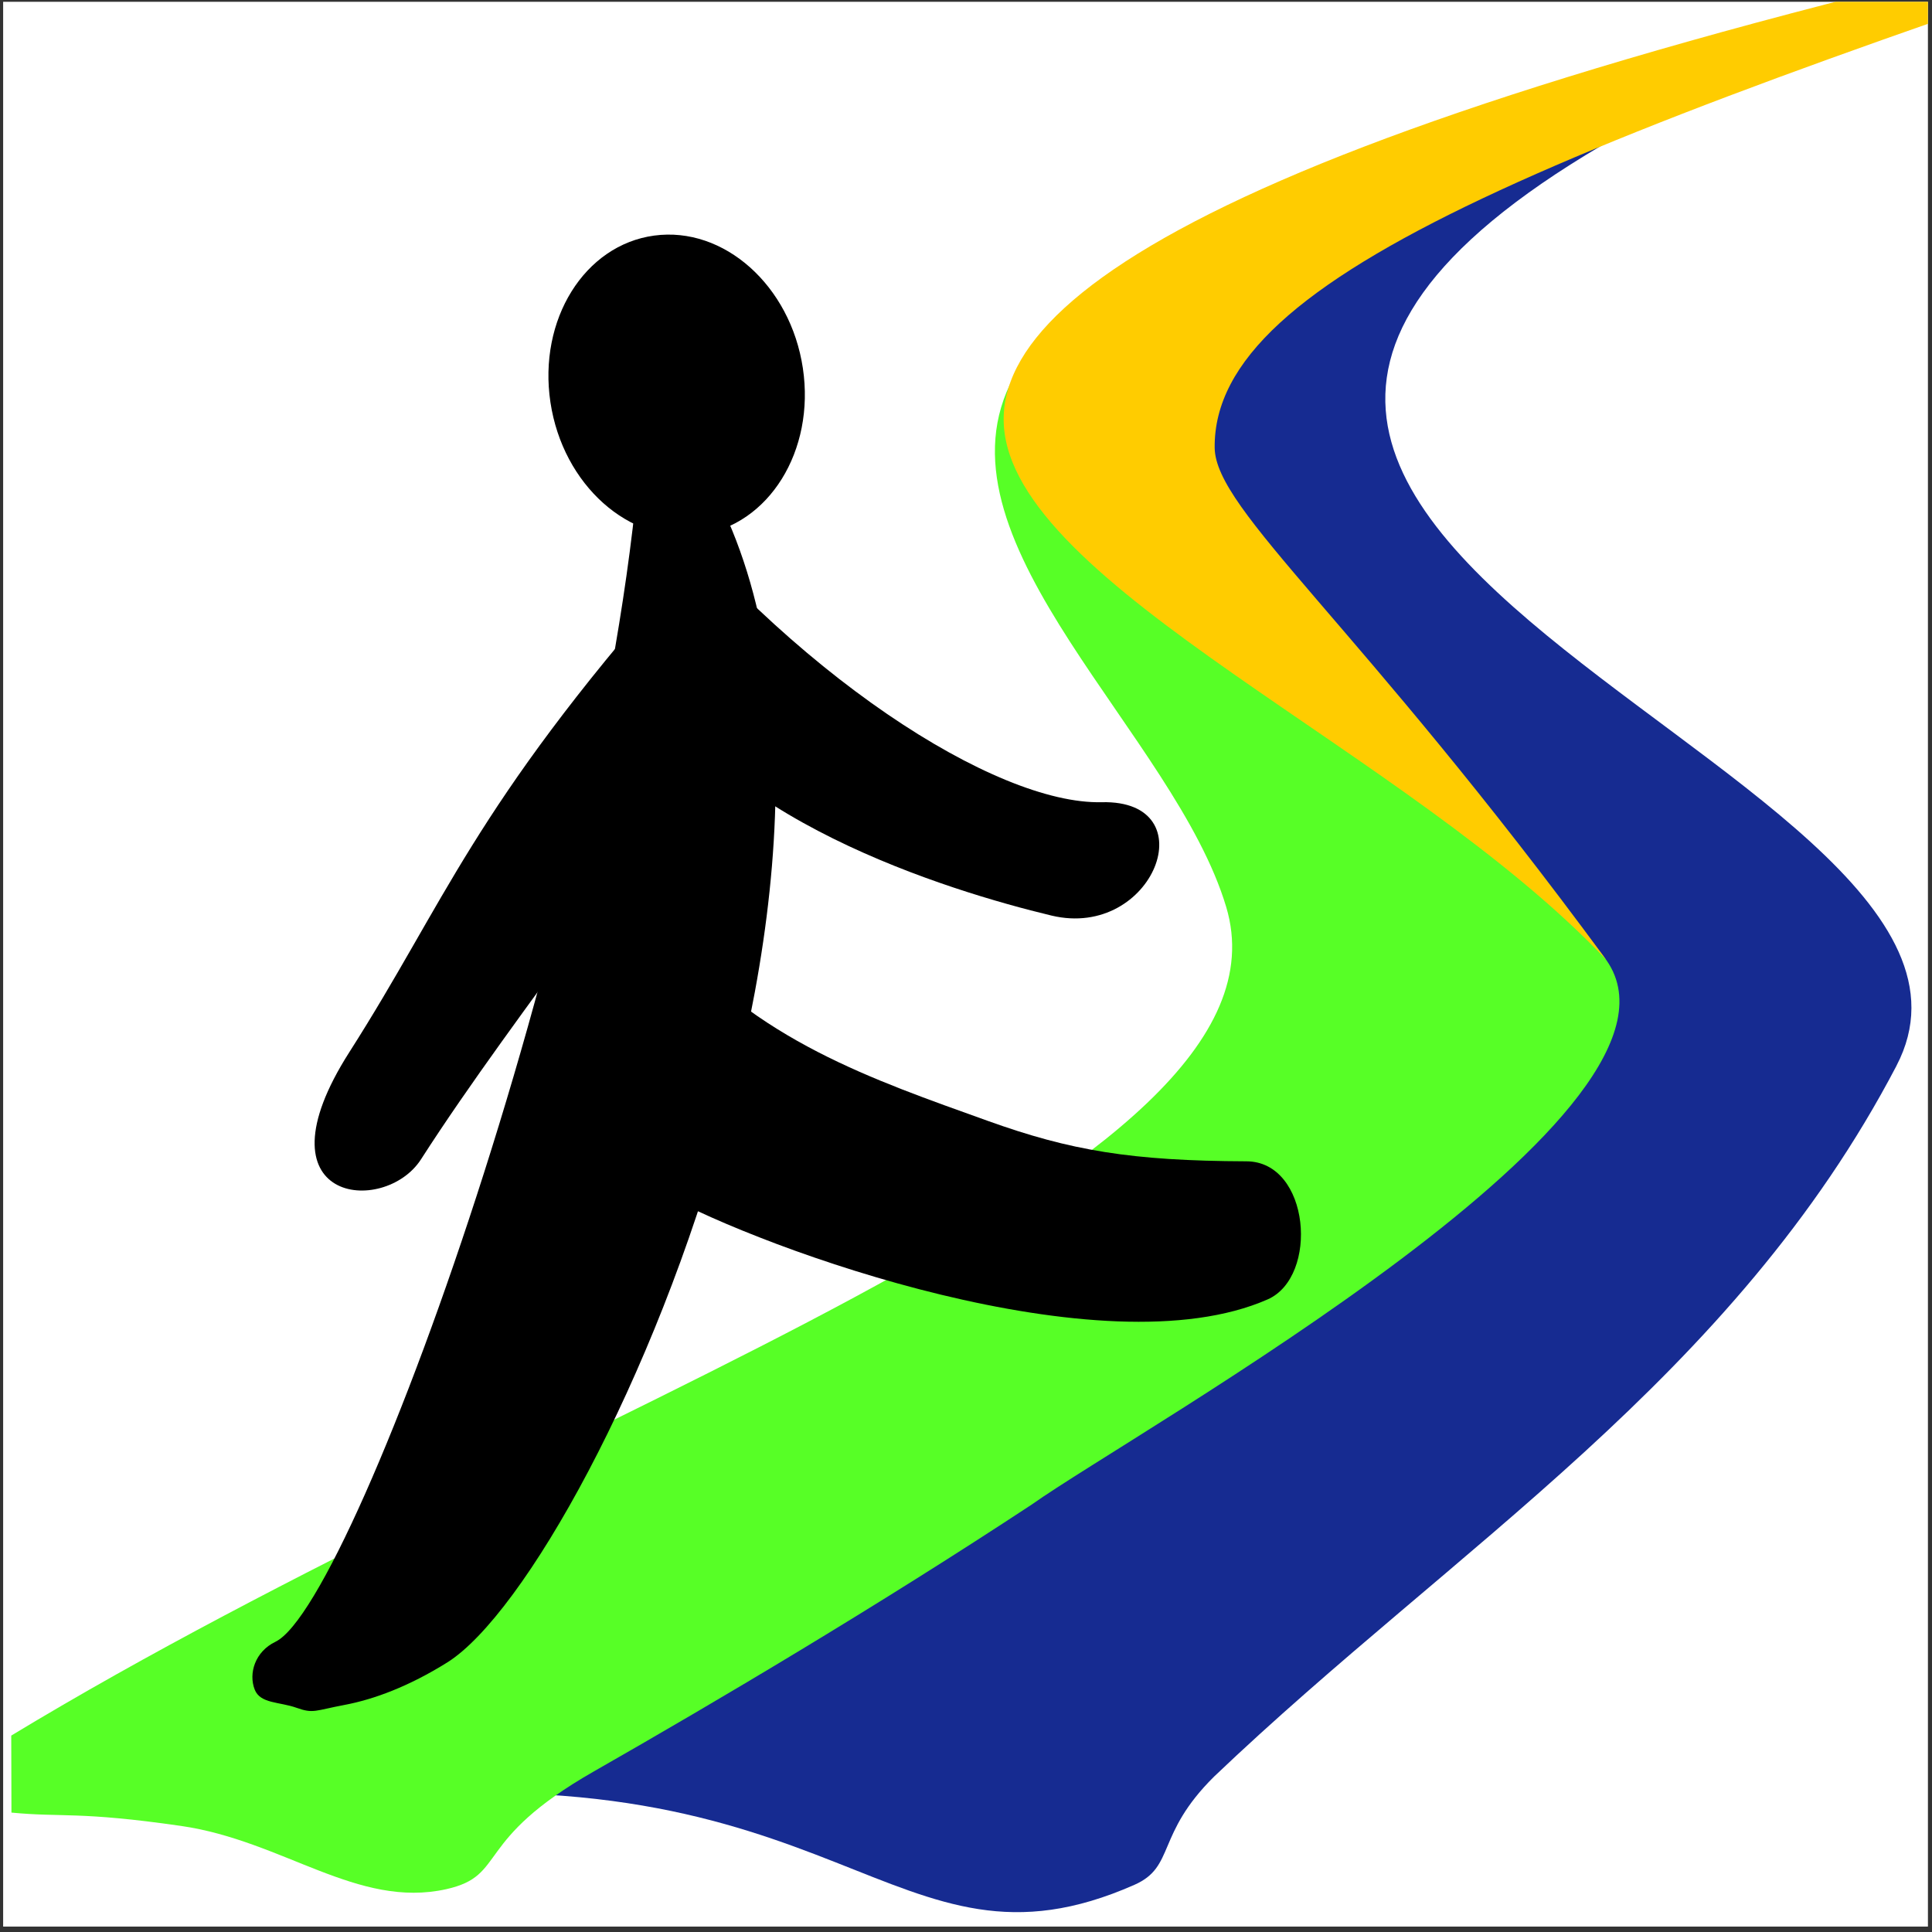 <?xml version="1.0" encoding="UTF-8" standalone="no"?>
<svg
   xmlns:dc="http://purl.org/dc/elements/1.1/"
   xmlns:cc="http://creativecommons.org/ns#"
   xmlns:rdf="http://www.w3.org/1999/02/22-rdf-syntax-ns#"
   xmlns:svg="http://www.w3.org/2000/svg"
   xmlns="http://www.w3.org/2000/svg"
   xmlns:sodipodi="http://sodipodi.sourceforge.net/DTD/sodipodi-0.dtd"
   xmlns:inkscape="http://www.inkscape.org/namespaces/inkscape"
   width="54px"
   height="54px"
   viewBox="0 0 54 54"
   version="1.1"
   id="svg12"
   sodipodi:docname="logo-mobile.svg"
   inkscape:version="0.92.3 (2405546, 2018-03-11)">
  <rect x="0" y="0" width="54" height="54" fill="#333333" stroke="none"/>
  <sodipodi:namedview
     pagecolor="#ffffff"
     bordercolor="#666666"
     borderopacity="1"
     objecttolerance="10"
     gridtolerance="10"
     guidetolerance="10"
     inkscape:pageopacity="0"
     inkscape:pageshadow="2"
     inkscape:window-width="1920"
     inkscape:window-height="1001"
     id="namedview14"
     showgrid="false"
     inkscape:zoom="6.180637"
     inkscape:cx="-41.011297"
     inkscape:cy="33.965879"
     inkscape:window-x="-9"
     inkscape:window-y="-9"
     inkscape:window-maximized="1"
     inkscape:current-layer="svg12" />
  <!-- Generator: Sketch 51.3 (57544) - http://www.bohemiancoding.com/sketch -->
  <title
     id="title2">logo-mobile</title>
  <desc
     id="desc4">Created with Sketch.</desc>
  <defs
     id="defs6">
    <clipPath
       clipPathUnits="userSpaceOnUse"
       id="clipPath1127">
      <rect
         style="display:inline;fill:none;fill-opacity:1;stroke:#808080;stroke-width:0.1;stroke-linecap:round;stroke-linejoin:round;stroke-miterlimit:4;stroke-dasharray:none;stroke-opacity:1"
         id="rect1129"
         width="33.381"
         height="33.381"
         x="162.687"
         y="350.973" />
    </clipPath>
    <clipPath
       clipPathUnits="userSpaceOnUse"
       id="clipPath931">
      <rect
         style="opacity:0.99;fill:none;fill-opacity:1;stroke:#000000;stroke-width:0.3;stroke-miterlimit:4;stroke-dasharray:none"
         id="rect933"
         width="28.3"
         height="28.3"
         x="-0.071"
         y="0.31" />
    </clipPath>
  </defs>
  <g
     transform="matrix(1.901,0,0,1.901,0.223,-0.539)"
     id="g929"
     clip-path="url(#clipPath931)"
     style="stroke-width:0.526">
    <rect
       y="-1.982"
       x="-0.504"
       height="31.936"
       width="37.533"
       id="rect1686-7-4-4"
       style="display:inline;fill:#ffffff;fill-opacity:1;stroke:#808080;stroke-width:0.199;stroke-linecap:round;stroke-linejoin:round;stroke-miterlimit:4;stroke-dasharray:none;stroke-opacity:1" />
    <path
       inkscape:export-ydpi="599.992"
       inkscape:export-xdpi="599.992"
       inkscape:export-filename="C:\Users\monika\farbenweg\blog-lithium\static\images\logo01.png"
       sodipodi:nodetypes="scscscss"
       inkscape:connector-curvature="0"
       id="path4524-5-8-9-0-6-7-2-8-9-0-0"
       d="M 27.766,15.954 C 30.166,11.366 11.876,7.909 25.094,1.543 8.363,5.546 21.257,12.942 20.042,15.328 c -2.131,4.184 -5.893,5.16 -15.16,11.446 7.407,-0.846 8.101,2.804 11.682,1.221 0.602,-0.266 0.308,-0.738 1.169,-1.59 1.769,-1.687 3.677,-3.153 5.444,-4.771 1.766,-1.618 3.39,-3.387 4.59,-5.681 z"
       style="display:inline;fill:#162b91;fill-opacity:1;stroke:#6fff00;stroke-width:0;stroke-linecap:butt;stroke-linejoin:miter;stroke-miterlimit:4;stroke-dasharray:none;stroke-opacity:1" />
    <path
       inkscape:export-ydpi="599.992"
       inkscape:export-xdpi="599.992"
       inkscape:export-filename="C:\Users\monika\farbenweg\blog-lithium\static\images\logo01.png"
       sodipodi:nodetypes="cssscccsc"
       inkscape:connector-curvature="0"
       id="path4524-5-8-4-6-1-1-1-1-3-7-2-7"
       d="m 0.051,26.934 c 0.745,0.072 0.99,-0.021 2.493,0.196 1.503,0.217 2.595,1.221 3.9,0.93 0.904,-0.202 0.379,-0.71 2.173,-1.733 1.794,-1.024 4.158,-2.423 6.435,-3.922 1.553,-1.101 10.133,-5.845 8.415,-8.051 -4.364,-5.873 -7.988,-4.822 -8.735,-8.418 -1.134,2.368 2.424,5.153 3.18,7.684 1.176,3.942 -9.808,7.302 -17.864,12.182"
       style="display:inline;fill:#57ff26;fill-opacity:1;stroke:none;stroke-width:0;stroke-linecap:round;stroke-linejoin:miter;stroke-miterlimit:4;stroke-dasharray:none;stroke-opacity:1" />
    <path
       inkscape:export-ydpi="599.992"
       inkscape:export-xdpi="599.992"
       inkscape:export-filename="C:\Users\monika\farbenweg\blog-lithium\static\images\logo01.png"
       sodipodi:nodetypes="scscs"
       inkscape:connector-curvature="0"
       id="path4524-5-8-4-2-0-2-5-0-1-8-9-1-9"
       d="m 14.641,6.512 c 0.105,2.385 5.94,4.795 8.856,7.881 C 19.847,9.423 17.751,7.791 17.742,6.866 17.716,4.318 22.815,2.379 34.104,-1.351 19.124,1.759 14.545,4.352 14.641,6.512 Z"
       style="display:inline;fill:#ffcc00;fill-opacity:1;stroke:#ffff00;stroke-width:0;stroke-linecap:butt;stroke-linejoin:miter;stroke-miterlimit:4;stroke-dasharray:none;stroke-opacity:1" />
    <g
       style="display:inline;fill:#000000;fill-opacity:1;stroke-width:2.175"
       id="g1081-2-7-4"
       transform="matrix(0.972,0,0,0.86,-73.623,-300.549)">
      <g
         id="g856-8-5-7-2-1-1-0-1"
         inkscape:export-filename="C:\Users\monika\farbenweg\blog-lithium\static\images\logo01.png"
         inkscape:export-xdpi="599.992"
         inkscape:export-ydpi="599.992"
         transform="matrix(0.451,0,0,0.484,68.236,334.455)"
         style="fill:#000000;fill-opacity:1;stroke-width:4.655">
        <path
           sodipodi:nodetypes="scsssas"
           inkscape:connector-curvature="0"
           id="path4601-8-2-9-08-5-5-0-4-5-6"
           d="m 25.618,89.708 c 2.74,-1.389 11.813,-28.137 12.343,-44.063 11.078,11.724 -1.477,41.44 -6.586,44.797 -1.277,0.839 -2.447,1.3 -3.44,1.497 -0.993,0.197 -1.039,0.316 -1.611,0.101 -0.572,-0.215 -1.214,-0.141 -1.401,-0.641 -0.214,-0.571 0.009,-1.343 0.694,-1.69 z"
           style="fill:#000000;fill-opacity:1;stroke:#000000;stroke-width:0;stroke-linecap:butt;stroke-linejoin:miter;stroke-miterlimit:4;stroke-dasharray:none;stroke-opacity:1" />
        <ellipse
           rx="4.276"
           ry="5.339"
           cx="32.278"
           cy="50.389"
           transform="rotate(-8.123)"
           id="path4603-1-0-9-1-6-5-9-0-3-9"
           style="fill:#000000;fill-opacity:1;stroke:#000000;stroke-width:0;stroke-linecap:round;stroke-linejoin:round;stroke-miterlimit:4;stroke-dasharray:none;stroke-opacity:1" />
        <path
           sodipodi:nodetypes="cassc"
           inkscape:connector-curvature="0"
           id="path4607-1-8-1-6-0-8-5-3-6-3"
           d="m 38.745,64.7 c 2.969,3.762 6.926,5.155 10.742,6.6 2.8,1.061 4.84,1.421 8.7,1.437 2.136,0.009 2.434,4.08 0.708,4.878 -5.544,2.564 -16.902,-1.763 -20.263,-3.727"
           style="fill:#000000;fill-opacity:1;stroke:#000000;stroke-width:0;stroke-linecap:butt;stroke-linejoin:miter;stroke-miterlimit:4;stroke-dasharray:none;stroke-opacity:1" />
        <path
           sodipodi:nodetypes="czzc"
           inkscape:connector-curvature="0"
           id="path4607-8-4-0-7-6-4-4-9-9-7-7"
           d="m 37.603,48.371 c 5.326,7.181 12.187,11.77 15.728,11.681 3.541,-0.09 1.751,4.87 -1.686,4.004 C 48.209,63.189 40.125,60.588 37.991,55.33"
           style="fill:#000000;fill-opacity:1;stroke:#000000;stroke-width:0;stroke-linecap:butt;stroke-linejoin:miter;stroke-miterlimit:4;stroke-dasharray:none;stroke-opacity:1" />
        <path
           sodipodi:nodetypes="czsc"
           inkscape:connector-curvature="0"
           id="path4607-8-9-9-3-7-3-4-0-4-1-4-3"
           d="m 38.947,52.244 c -6.718,8.051 -7.613,11.296 -10.851,16.638 -3.238,5.342 1.176,5.797 2.403,3.786 3.289,-5.394 8.284,-11.66 9.437,-14.723"
           style="fill:#000000;fill-opacity:1;stroke:#000000;stroke-width:0;stroke-linecap:butt;stroke-linejoin:miter;stroke-miterlimit:4;stroke-dasharray:none;stroke-opacity:1" />
      </g>
    </g>
  </g>
</svg>

